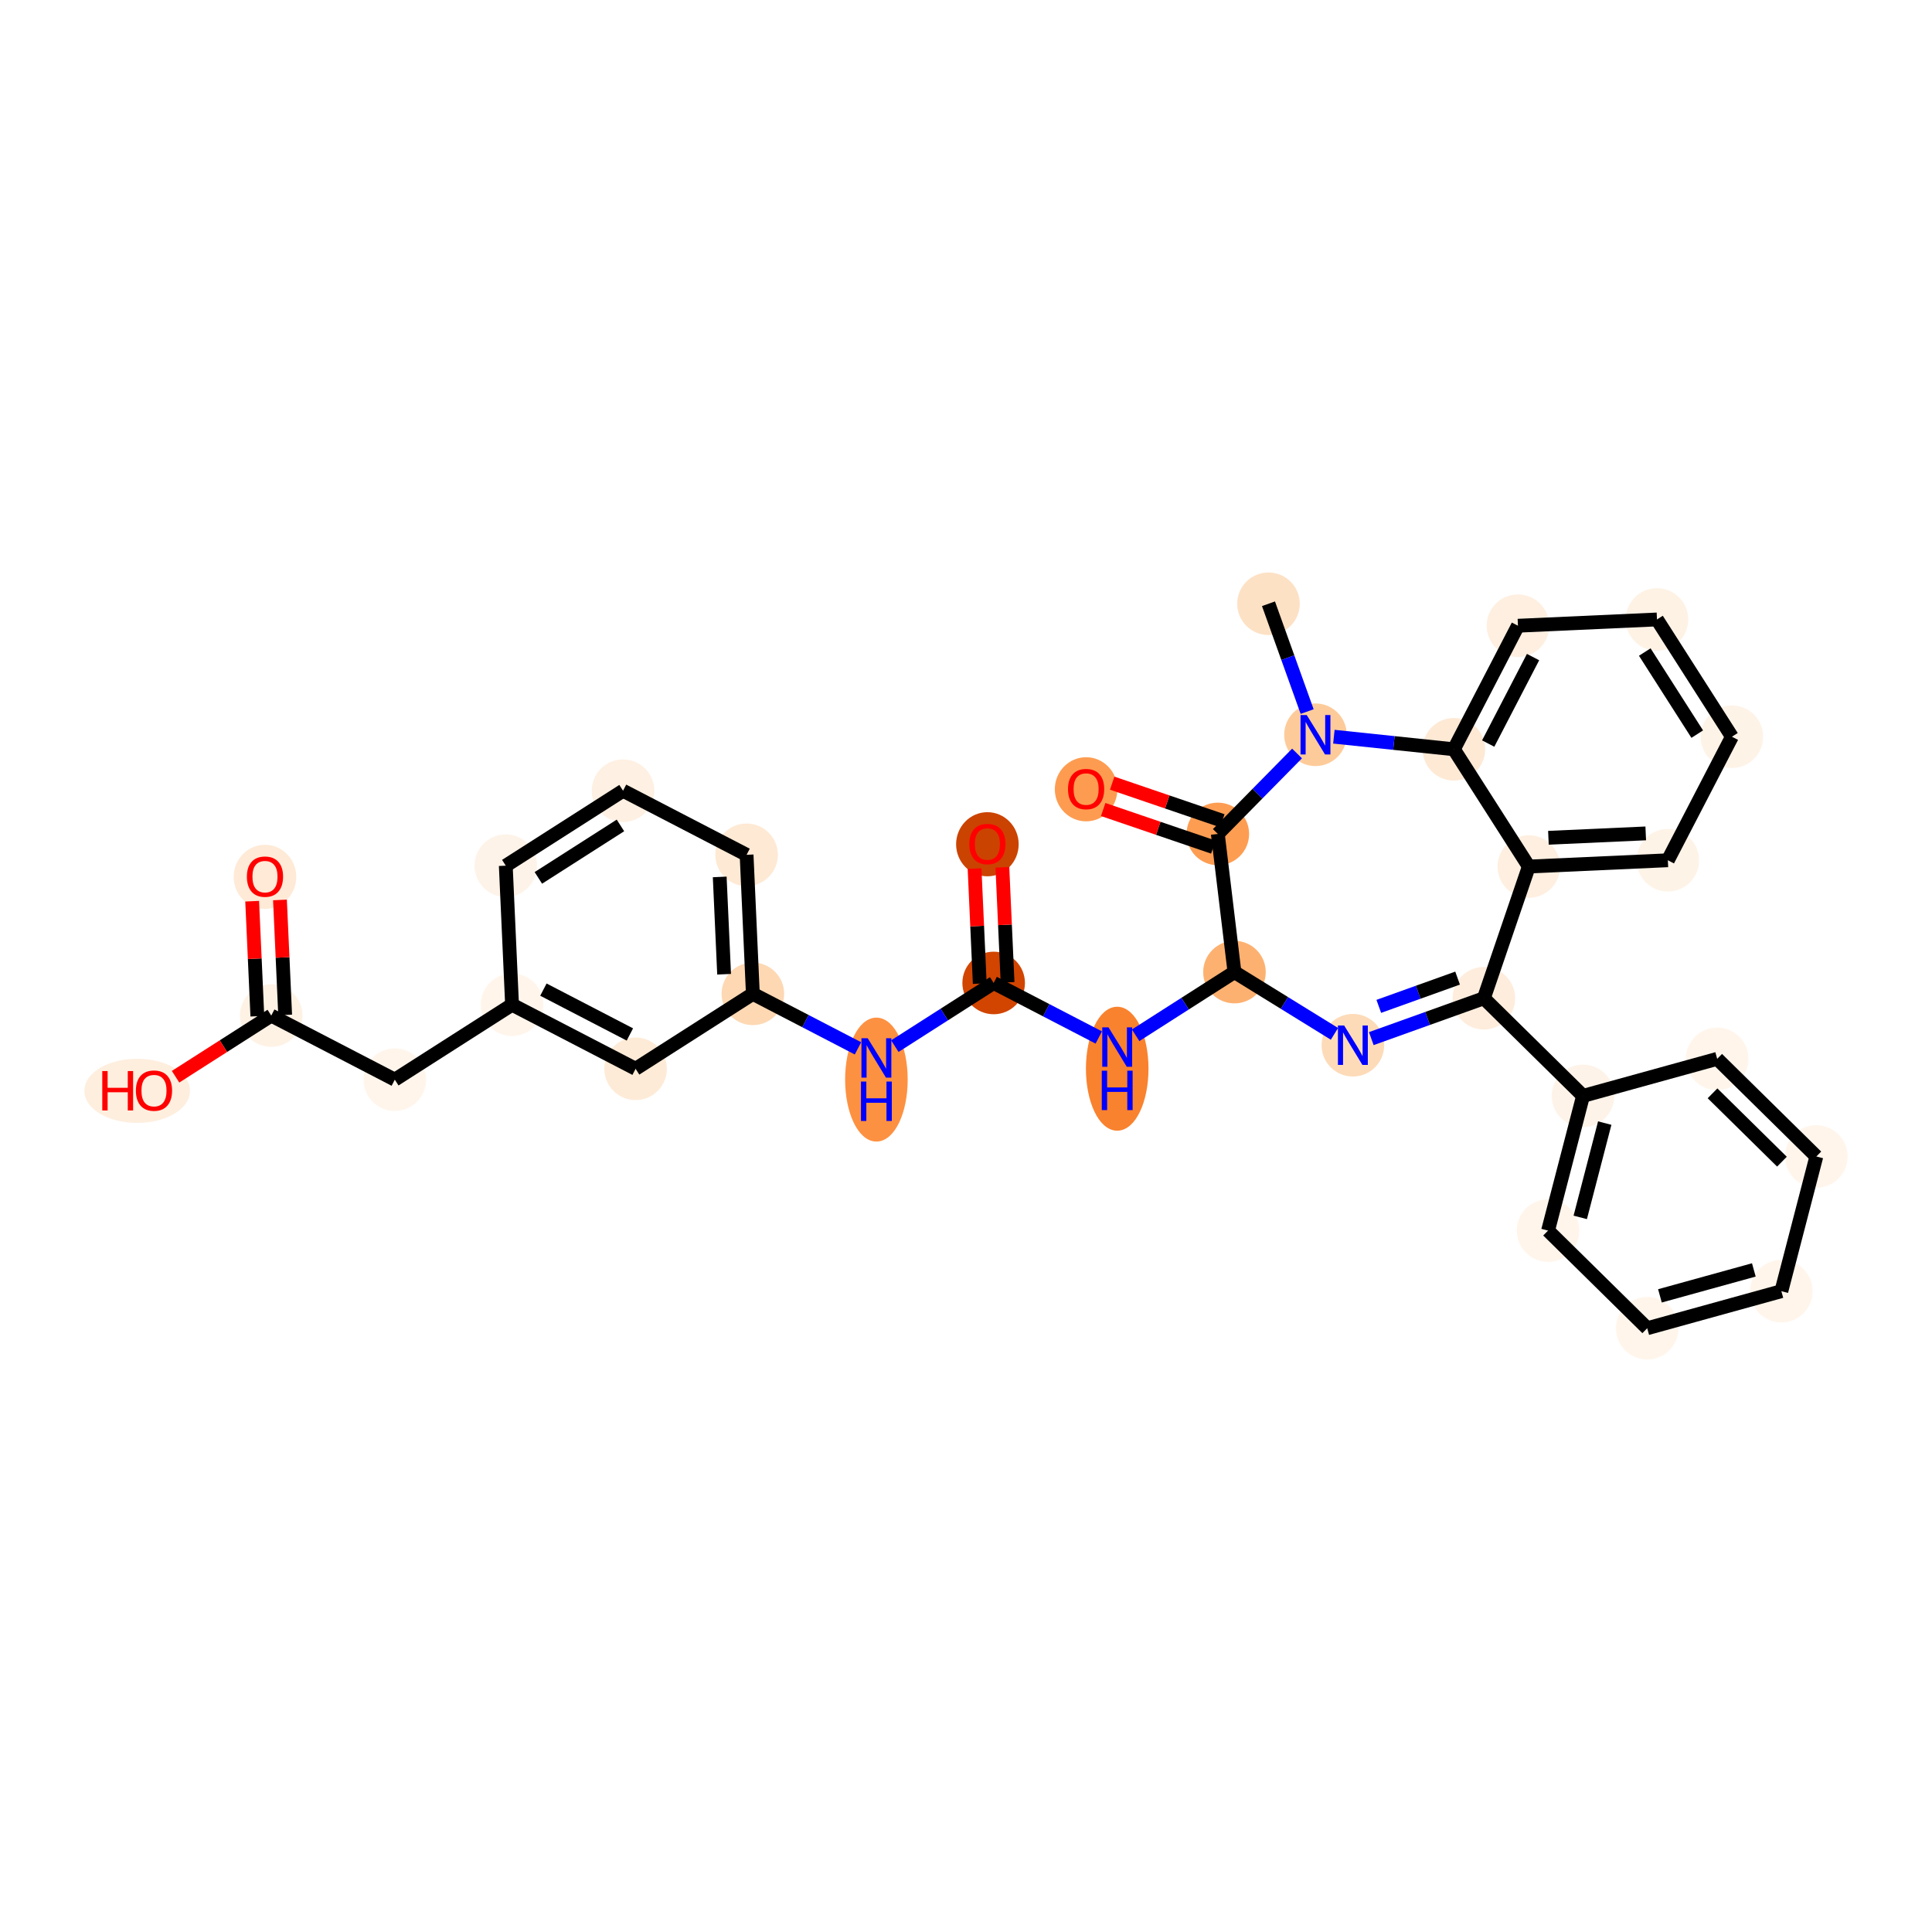 <?xml version='1.0' encoding='iso-8859-1'?>
<svg version='1.1' baseProfile='full'
              xmlns='http://www.w3.org/2000/svg'
                      xmlns:rdkit='http://www.rdkit.org/xml'
                      xmlns:xlink='http://www.w3.org/1999/xlink'
                  xml:space='preserve'
width='280px' height='280px' viewBox='0 0 280 280'>
<!-- END OF HEADER -->
<rect style='opacity:1.0;fill:#FFFFFF;stroke:none' width='280' height='280' x='0' y='0'> </rect>
<ellipse cx='183.839' cy='87.501' rx='4.034' ry='4.034'  style='fill:#FDE1C5;fill-rule:evenodd;stroke:#FDE1C5;stroke-width:1.0px;stroke-linecap:butt;stroke-linejoin:miter;stroke-opacity:1' />
<ellipse cx='190.647' cy='106.487' rx='4.034' ry='4.039'  style='fill:#FDCB9A;fill-rule:evenodd;stroke:#FDCB9A;stroke-width:1.0px;stroke-linecap:butt;stroke-linejoin:miter;stroke-opacity:1' />
<ellipse cx='176.496' cy='120.859' rx='4.034' ry='4.034'  style='fill:#FD9D52;fill-rule:evenodd;stroke:#FD9D52;stroke-width:1.0px;stroke-linecap:butt;stroke-linejoin:miter;stroke-opacity:1' />
<ellipse cx='157.407' cy='114.388' rx='4.034' ry='4.147'  style='fill:#FD9C51;fill-rule:evenodd;stroke:#FD9C51;stroke-width:1.0px;stroke-linecap:butt;stroke-linejoin:miter;stroke-opacity:1' />
<ellipse cx='178.908' cy='140.883' rx='4.034' ry='4.034'  style='fill:#FDB171;fill-rule:evenodd;stroke:#FDB171;stroke-width:1.0px;stroke-linecap:butt;stroke-linejoin:miter;stroke-opacity:1' />
<ellipse cx='161.914' cy='154.887' rx='4.034' ry='8.482'  style='fill:#F9822F;fill-rule:evenodd;stroke:#F9822F;stroke-width:1.0px;stroke-linecap:butt;stroke-linejoin:miter;stroke-opacity:1' />
<ellipse cx='144.009' cy='142.459' rx='4.034' ry='4.034'  style='fill:#D14501;fill-rule:evenodd;stroke:#D14501;stroke-width:1.0px;stroke-linecap:butt;stroke-linejoin:miter;stroke-opacity:1' />
<ellipse cx='143.1' cy='122.354' rx='4.034' ry='4.147'  style='fill:#CB4301;fill-rule:evenodd;stroke:#CB4301;stroke-width:1.0px;stroke-linecap:butt;stroke-linejoin:miter;stroke-opacity:1' />
<ellipse cx='127.015' cy='156.463' rx='4.034' ry='8.482'  style='fill:#FD9142;fill-rule:evenodd;stroke:#FD9142;stroke-width:1.0px;stroke-linecap:butt;stroke-linejoin:miter;stroke-opacity:1' />
<ellipse cx='109.11' cy='144.034' rx='4.034' ry='4.034'  style='fill:#FDD8B3;fill-rule:evenodd;stroke:#FDD8B3;stroke-width:1.0px;stroke-linecap:butt;stroke-linejoin:miter;stroke-opacity:1' />
<ellipse cx='108.201' cy='123.885' rx='4.034' ry='4.034'  style='fill:#FEE9D4;fill-rule:evenodd;stroke:#FEE9D4;stroke-width:1.0px;stroke-linecap:butt;stroke-linejoin:miter;stroke-opacity:1' />
<ellipse cx='90.296' cy='114.599' rx='4.034' ry='4.034'  style='fill:#FEF0E2;fill-rule:evenodd;stroke:#FEF0E2;stroke-width:1.0px;stroke-linecap:butt;stroke-linejoin:miter;stroke-opacity:1' />
<ellipse cx='73.302' cy='125.461' rx='4.034' ry='4.034'  style='fill:#FEF3E8;fill-rule:evenodd;stroke:#FEF3E8;stroke-width:1.0px;stroke-linecap:butt;stroke-linejoin:miter;stroke-opacity:1' />
<ellipse cx='74.211' cy='145.61' rx='4.034' ry='4.034'  style='fill:#FFF5EB;fill-rule:evenodd;stroke:#FFF5EB;stroke-width:1.0px;stroke-linecap:butt;stroke-linejoin:miter;stroke-opacity:1' />
<ellipse cx='57.217' cy='156.472' rx='4.034' ry='4.034'  style='fill:#FFF5EB;fill-rule:evenodd;stroke:#FFF5EB;stroke-width:1.0px;stroke-linecap:butt;stroke-linejoin:miter;stroke-opacity:1' />
<ellipse cx='39.312' cy='147.185' rx='4.034' ry='4.034'  style='fill:#FEF2E5;fill-rule:evenodd;stroke:#FEF2E5;stroke-width:1.0px;stroke-linecap:butt;stroke-linejoin:miter;stroke-opacity:1' />
<ellipse cx='38.403' cy='127.081' rx='4.034' ry='4.147'  style='fill:#FEEAD6;fill-rule:evenodd;stroke:#FEEAD6;stroke-width:1.0px;stroke-linecap:butt;stroke-linejoin:miter;stroke-opacity:1' />
<ellipse cx='19.881' cy='158.092' rx='7.154' ry='4.147'  style='fill:#FEEEDE;fill-rule:evenodd;stroke:#FEEEDE;stroke-width:1.0px;stroke-linecap:butt;stroke-linejoin:miter;stroke-opacity:1' />
<ellipse cx='92.116' cy='154.897' rx='4.034' ry='4.034'  style='fill:#FEEBD7;fill-rule:evenodd;stroke:#FEEBD7;stroke-width:1.0px;stroke-linecap:butt;stroke-linejoin:miter;stroke-opacity:1' />
<ellipse cx='196.069' cy='151.482' rx='4.034' ry='4.039'  style='fill:#FDDBB9;fill-rule:evenodd;stroke:#FDDBB9;stroke-width:1.0px;stroke-linecap:butt;stroke-linejoin:miter;stroke-opacity:1' />
<ellipse cx='215.054' cy='144.674' rx='4.034' ry='4.034'  style='fill:#FEEDDD;fill-rule:evenodd;stroke:#FEEDDD;stroke-width:1.0px;stroke-linecap:butt;stroke-linejoin:miter;stroke-opacity:1' />
<ellipse cx='229.426' cy='158.825' rx='4.034' ry='4.034'  style='fill:#FEF3E8;fill-rule:evenodd;stroke:#FEF3E8;stroke-width:1.0px;stroke-linecap:butt;stroke-linejoin:miter;stroke-opacity:1' />
<ellipse cx='224.356' cy='178.347' rx='4.034' ry='4.034'  style='fill:#FFF5EB;fill-rule:evenodd;stroke:#FFF5EB;stroke-width:1.0px;stroke-linecap:butt;stroke-linejoin:miter;stroke-opacity:1' />
<ellipse cx='238.728' cy='192.499' rx='4.034' ry='4.034'  style='fill:#FFF5EB;fill-rule:evenodd;stroke:#FFF5EB;stroke-width:1.0px;stroke-linecap:butt;stroke-linejoin:miter;stroke-opacity:1' />
<ellipse cx='258.169' cy='187.128' rx='4.034' ry='4.034'  style='fill:#FFF5EB;fill-rule:evenodd;stroke:#FFF5EB;stroke-width:1.0px;stroke-linecap:butt;stroke-linejoin:miter;stroke-opacity:1' />
<ellipse cx='263.239' cy='167.606' rx='4.034' ry='4.034'  style='fill:#FFF5EB;fill-rule:evenodd;stroke:#FFF5EB;stroke-width:1.0px;stroke-linecap:butt;stroke-linejoin:miter;stroke-opacity:1' />
<ellipse cx='248.867' cy='153.455' rx='4.034' ry='4.034'  style='fill:#FFF5EB;fill-rule:evenodd;stroke:#FFF5EB;stroke-width:1.0px;stroke-linecap:butt;stroke-linejoin:miter;stroke-opacity:1' />
<ellipse cx='221.569' cy='125.585' rx='4.034' ry='4.034'  style='fill:#FEEFE0;fill-rule:evenodd;stroke:#FEEFE0;stroke-width:1.0px;stroke-linecap:butt;stroke-linejoin:miter;stroke-opacity:1' />
<ellipse cx='241.718' cy='124.676' rx='4.034' ry='4.034'  style='fill:#FEF3E7;fill-rule:evenodd;stroke:#FEF3E7;stroke-width:1.0px;stroke-linecap:butt;stroke-linejoin:miter;stroke-opacity:1' />
<ellipse cx='251.004' cy='106.771' rx='4.034' ry='4.034'  style='fill:#FEF3E7;fill-rule:evenodd;stroke:#FEF3E7;stroke-width:1.0px;stroke-linecap:butt;stroke-linejoin:miter;stroke-opacity:1' />
<ellipse cx='240.142' cy='89.777' rx='4.034' ry='4.034'  style='fill:#FEF2E5;fill-rule:evenodd;stroke:#FEF2E5;stroke-width:1.0px;stroke-linecap:butt;stroke-linejoin:miter;stroke-opacity:1' />
<ellipse cx='219.993' cy='90.686' rx='4.034' ry='4.034'  style='fill:#FEEFE0;fill-rule:evenodd;stroke:#FEEFE0;stroke-width:1.0px;stroke-linecap:butt;stroke-linejoin:miter;stroke-opacity:1' />
<ellipse cx='210.707' cy='108.591' rx='4.034' ry='4.034'  style='fill:#FEE9D5;fill-rule:evenodd;stroke:#FEE9D5;stroke-width:1.0px;stroke-linecap:butt;stroke-linejoin:miter;stroke-opacity:1' />
<path class='bond-0 atom-0 atom-1' d='M 183.839,87.501 L 186.64,95.314' style='fill:none;fill-rule:evenodd;stroke:#000000;stroke-width:2.0px;stroke-linecap:butt;stroke-linejoin:miter;stroke-opacity:1' />
<path class='bond-0 atom-0 atom-1' d='M 186.64,95.314 L 189.442,103.127' style='fill:none;fill-rule:evenodd;stroke:#0000FF;stroke-width:2.0px;stroke-linecap:butt;stroke-linejoin:miter;stroke-opacity:1' />
<path class='bond-1 atom-1 atom-2' d='M 187.977,109.199 L 182.236,115.029' style='fill:none;fill-rule:evenodd;stroke:#0000FF;stroke-width:2.0px;stroke-linecap:butt;stroke-linejoin:miter;stroke-opacity:1' />
<path class='bond-1 atom-1 atom-2' d='M 182.236,115.029 L 176.496,120.859' style='fill:none;fill-rule:evenodd;stroke:#000000;stroke-width:2.0px;stroke-linecap:butt;stroke-linejoin:miter;stroke-opacity:1' />
<path class='bond-32 atom-32 atom-1' d='M 210.707,108.591 L 202.012,107.679' style='fill:none;fill-rule:evenodd;stroke:#000000;stroke-width:2.0px;stroke-linecap:butt;stroke-linejoin:miter;stroke-opacity:1' />
<path class='bond-32 atom-32 atom-1' d='M 202.012,107.679 L 193.317,106.767' style='fill:none;fill-rule:evenodd;stroke:#0000FF;stroke-width:2.0px;stroke-linecap:butt;stroke-linejoin:miter;stroke-opacity:1' />
<path class='bond-2 atom-2 atom-3' d='M 177.147,118.95 L 169.166,116.226' style='fill:none;fill-rule:evenodd;stroke:#000000;stroke-width:2.0px;stroke-linecap:butt;stroke-linejoin:miter;stroke-opacity:1' />
<path class='bond-2 atom-2 atom-3' d='M 169.166,116.226 L 161.185,113.502' style='fill:none;fill-rule:evenodd;stroke:#FF0000;stroke-width:2.0px;stroke-linecap:butt;stroke-linejoin:miter;stroke-opacity:1' />
<path class='bond-2 atom-2 atom-3' d='M 175.844,122.767 L 167.863,120.044' style='fill:none;fill-rule:evenodd;stroke:#000000;stroke-width:2.0px;stroke-linecap:butt;stroke-linejoin:miter;stroke-opacity:1' />
<path class='bond-2 atom-2 atom-3' d='M 167.863,120.044 L 159.882,117.32' style='fill:none;fill-rule:evenodd;stroke:#FF0000;stroke-width:2.0px;stroke-linecap:butt;stroke-linejoin:miter;stroke-opacity:1' />
<path class='bond-3 atom-2 atom-4' d='M 176.496,120.859 L 178.908,140.883' style='fill:none;fill-rule:evenodd;stroke:#000000;stroke-width:2.0px;stroke-linecap:butt;stroke-linejoin:miter;stroke-opacity:1' />
<path class='bond-4 atom-4 atom-5' d='M 178.908,140.883 L 171.746,145.461' style='fill:none;fill-rule:evenodd;stroke:#000000;stroke-width:2.0px;stroke-linecap:butt;stroke-linejoin:miter;stroke-opacity:1' />
<path class='bond-4 atom-4 atom-5' d='M 171.746,145.461 L 164.584,150.039' style='fill:none;fill-rule:evenodd;stroke:#0000FF;stroke-width:2.0px;stroke-linecap:butt;stroke-linejoin:miter;stroke-opacity:1' />
<path class='bond-18 atom-4 atom-19' d='M 178.908,140.883 L 186.153,145.358' style='fill:none;fill-rule:evenodd;stroke:#000000;stroke-width:2.0px;stroke-linecap:butt;stroke-linejoin:miter;stroke-opacity:1' />
<path class='bond-18 atom-4 atom-19' d='M 186.153,145.358 L 193.398,149.833' style='fill:none;fill-rule:evenodd;stroke:#0000FF;stroke-width:2.0px;stroke-linecap:butt;stroke-linejoin:miter;stroke-opacity:1' />
<path class='bond-5 atom-5 atom-6' d='M 159.243,150.36 L 151.626,146.41' style='fill:none;fill-rule:evenodd;stroke:#0000FF;stroke-width:2.0px;stroke-linecap:butt;stroke-linejoin:miter;stroke-opacity:1' />
<path class='bond-5 atom-5 atom-6' d='M 151.626,146.41 L 144.009,142.459' style='fill:none;fill-rule:evenodd;stroke:#000000;stroke-width:2.0px;stroke-linecap:butt;stroke-linejoin:miter;stroke-opacity:1' />
<path class='bond-6 atom-6 atom-7' d='M 146.024,142.368 L 145.648,134.034' style='fill:none;fill-rule:evenodd;stroke:#000000;stroke-width:2.0px;stroke-linecap:butt;stroke-linejoin:miter;stroke-opacity:1' />
<path class='bond-6 atom-6 atom-7' d='M 145.648,134.034 L 145.272,125.7' style='fill:none;fill-rule:evenodd;stroke:#FF0000;stroke-width:2.0px;stroke-linecap:butt;stroke-linejoin:miter;stroke-opacity:1' />
<path class='bond-6 atom-6 atom-7' d='M 141.994,142.55 L 141.618,134.216' style='fill:none;fill-rule:evenodd;stroke:#000000;stroke-width:2.0px;stroke-linecap:butt;stroke-linejoin:miter;stroke-opacity:1' />
<path class='bond-6 atom-6 atom-7' d='M 141.618,134.216 L 141.242,125.882' style='fill:none;fill-rule:evenodd;stroke:#FF0000;stroke-width:2.0px;stroke-linecap:butt;stroke-linejoin:miter;stroke-opacity:1' />
<path class='bond-7 atom-6 atom-8' d='M 144.009,142.459 L 136.847,147.036' style='fill:none;fill-rule:evenodd;stroke:#000000;stroke-width:2.0px;stroke-linecap:butt;stroke-linejoin:miter;stroke-opacity:1' />
<path class='bond-7 atom-6 atom-8' d='M 136.847,147.036 L 129.685,151.614' style='fill:none;fill-rule:evenodd;stroke:#0000FF;stroke-width:2.0px;stroke-linecap:butt;stroke-linejoin:miter;stroke-opacity:1' />
<path class='bond-8 atom-8 atom-9' d='M 124.344,151.936 L 116.727,147.985' style='fill:none;fill-rule:evenodd;stroke:#0000FF;stroke-width:2.0px;stroke-linecap:butt;stroke-linejoin:miter;stroke-opacity:1' />
<path class='bond-8 atom-8 atom-9' d='M 116.727,147.985 L 109.11,144.034' style='fill:none;fill-rule:evenodd;stroke:#000000;stroke-width:2.0px;stroke-linecap:butt;stroke-linejoin:miter;stroke-opacity:1' />
<path class='bond-9 atom-9 atom-10' d='M 109.11,144.034 L 108.201,123.885' style='fill:none;fill-rule:evenodd;stroke:#000000;stroke-width:2.0px;stroke-linecap:butt;stroke-linejoin:miter;stroke-opacity:1' />
<path class='bond-9 atom-9 atom-10' d='M 104.944,141.194 L 104.307,127.09' style='fill:none;fill-rule:evenodd;stroke:#000000;stroke-width:2.0px;stroke-linecap:butt;stroke-linejoin:miter;stroke-opacity:1' />
<path class='bond-33 atom-18 atom-9' d='M 92.116,154.897 L 109.11,144.034' style='fill:none;fill-rule:evenodd;stroke:#000000;stroke-width:2.0px;stroke-linecap:butt;stroke-linejoin:miter;stroke-opacity:1' />
<path class='bond-10 atom-10 atom-11' d='M 108.201,123.885 L 90.296,114.599' style='fill:none;fill-rule:evenodd;stroke:#000000;stroke-width:2.0px;stroke-linecap:butt;stroke-linejoin:miter;stroke-opacity:1' />
<path class='bond-11 atom-11 atom-12' d='M 90.296,114.599 L 73.302,125.461' style='fill:none;fill-rule:evenodd;stroke:#000000;stroke-width:2.0px;stroke-linecap:butt;stroke-linejoin:miter;stroke-opacity:1' />
<path class='bond-11 atom-11 atom-12' d='M 89.92,119.627 L 78.023,127.23' style='fill:none;fill-rule:evenodd;stroke:#000000;stroke-width:2.0px;stroke-linecap:butt;stroke-linejoin:miter;stroke-opacity:1' />
<path class='bond-12 atom-12 atom-13' d='M 73.302,125.461 L 74.211,145.61' style='fill:none;fill-rule:evenodd;stroke:#000000;stroke-width:2.0px;stroke-linecap:butt;stroke-linejoin:miter;stroke-opacity:1' />
<path class='bond-13 atom-13 atom-14' d='M 74.211,145.61 L 57.217,156.472' style='fill:none;fill-rule:evenodd;stroke:#000000;stroke-width:2.0px;stroke-linecap:butt;stroke-linejoin:miter;stroke-opacity:1' />
<path class='bond-17 atom-13 atom-18' d='M 74.211,145.61 L 92.116,154.897' style='fill:none;fill-rule:evenodd;stroke:#000000;stroke-width:2.0px;stroke-linecap:butt;stroke-linejoin:miter;stroke-opacity:1' />
<path class='bond-17 atom-13 atom-18' d='M 78.754,143.422 L 91.287,149.923' style='fill:none;fill-rule:evenodd;stroke:#000000;stroke-width:2.0px;stroke-linecap:butt;stroke-linejoin:miter;stroke-opacity:1' />
<path class='bond-14 atom-14 atom-15' d='M 57.217,156.472 L 39.312,147.185' style='fill:none;fill-rule:evenodd;stroke:#000000;stroke-width:2.0px;stroke-linecap:butt;stroke-linejoin:miter;stroke-opacity:1' />
<path class='bond-15 atom-15 atom-16' d='M 41.327,147.094 L 40.951,138.761' style='fill:none;fill-rule:evenodd;stroke:#000000;stroke-width:2.0px;stroke-linecap:butt;stroke-linejoin:miter;stroke-opacity:1' />
<path class='bond-15 atom-15 atom-16' d='M 40.951,138.761 L 40.575,130.427' style='fill:none;fill-rule:evenodd;stroke:#FF0000;stroke-width:2.0px;stroke-linecap:butt;stroke-linejoin:miter;stroke-opacity:1' />
<path class='bond-15 atom-15 atom-16' d='M 37.297,147.276 L 36.921,138.942' style='fill:none;fill-rule:evenodd;stroke:#000000;stroke-width:2.0px;stroke-linecap:butt;stroke-linejoin:miter;stroke-opacity:1' />
<path class='bond-15 atom-15 atom-16' d='M 36.921,138.942 L 36.545,130.609' style='fill:none;fill-rule:evenodd;stroke:#FF0000;stroke-width:2.0px;stroke-linecap:butt;stroke-linejoin:miter;stroke-opacity:1' />
<path class='bond-16 atom-15 atom-17' d='M 39.312,147.185 L 32.378,151.617' style='fill:none;fill-rule:evenodd;stroke:#000000;stroke-width:2.0px;stroke-linecap:butt;stroke-linejoin:miter;stroke-opacity:1' />
<path class='bond-16 atom-15 atom-17' d='M 32.378,151.617 L 25.444,156.049' style='fill:none;fill-rule:evenodd;stroke:#FF0000;stroke-width:2.0px;stroke-linecap:butt;stroke-linejoin:miter;stroke-opacity:1' />
<path class='bond-19 atom-19 atom-20' d='M 198.739,150.524 L 206.897,147.599' style='fill:none;fill-rule:evenodd;stroke:#0000FF;stroke-width:2.0px;stroke-linecap:butt;stroke-linejoin:miter;stroke-opacity:1' />
<path class='bond-19 atom-19 atom-20' d='M 206.897,147.599 L 215.054,144.674' style='fill:none;fill-rule:evenodd;stroke:#000000;stroke-width:2.0px;stroke-linecap:butt;stroke-linejoin:miter;stroke-opacity:1' />
<path class='bond-19 atom-19 atom-20' d='M 199.825,145.85 L 205.535,143.802' style='fill:none;fill-rule:evenodd;stroke:#0000FF;stroke-width:2.0px;stroke-linecap:butt;stroke-linejoin:miter;stroke-opacity:1' />
<path class='bond-19 atom-19 atom-20' d='M 205.535,143.802 L 211.245,141.754' style='fill:none;fill-rule:evenodd;stroke:#000000;stroke-width:2.0px;stroke-linecap:butt;stroke-linejoin:miter;stroke-opacity:1' />
<path class='bond-20 atom-20 atom-21' d='M 215.054,144.674 L 229.426,158.825' style='fill:none;fill-rule:evenodd;stroke:#000000;stroke-width:2.0px;stroke-linecap:butt;stroke-linejoin:miter;stroke-opacity:1' />
<path class='bond-26 atom-20 atom-27' d='M 215.054,144.674 L 221.569,125.585' style='fill:none;fill-rule:evenodd;stroke:#000000;stroke-width:2.0px;stroke-linecap:butt;stroke-linejoin:miter;stroke-opacity:1' />
<path class='bond-21 atom-21 atom-22' d='M 229.426,158.825 L 224.356,178.347' style='fill:none;fill-rule:evenodd;stroke:#000000;stroke-width:2.0px;stroke-linecap:butt;stroke-linejoin:miter;stroke-opacity:1' />
<path class='bond-21 atom-21 atom-22' d='M 232.57,162.767 L 229.021,176.433' style='fill:none;fill-rule:evenodd;stroke:#000000;stroke-width:2.0px;stroke-linecap:butt;stroke-linejoin:miter;stroke-opacity:1' />
<path class='bond-34 atom-26 atom-21' d='M 248.867,153.455 L 229.426,158.825' style='fill:none;fill-rule:evenodd;stroke:#000000;stroke-width:2.0px;stroke-linecap:butt;stroke-linejoin:miter;stroke-opacity:1' />
<path class='bond-22 atom-22 atom-23' d='M 224.356,178.347 L 238.728,192.499' style='fill:none;fill-rule:evenodd;stroke:#000000;stroke-width:2.0px;stroke-linecap:butt;stroke-linejoin:miter;stroke-opacity:1' />
<path class='bond-23 atom-23 atom-24' d='M 238.728,192.499 L 258.169,187.128' style='fill:none;fill-rule:evenodd;stroke:#000000;stroke-width:2.0px;stroke-linecap:butt;stroke-linejoin:miter;stroke-opacity:1' />
<path class='bond-23 atom-23 atom-24' d='M 240.57,187.805 L 254.179,184.046' style='fill:none;fill-rule:evenodd;stroke:#000000;stroke-width:2.0px;stroke-linecap:butt;stroke-linejoin:miter;stroke-opacity:1' />
<path class='bond-24 atom-24 atom-25' d='M 258.169,187.128 L 263.239,167.606' style='fill:none;fill-rule:evenodd;stroke:#000000;stroke-width:2.0px;stroke-linecap:butt;stroke-linejoin:miter;stroke-opacity:1' />
<path class='bond-25 atom-25 atom-26' d='M 263.239,167.606 L 248.867,153.455' style='fill:none;fill-rule:evenodd;stroke:#000000;stroke-width:2.0px;stroke-linecap:butt;stroke-linejoin:miter;stroke-opacity:1' />
<path class='bond-25 atom-25 atom-26' d='M 258.253,168.358 L 248.193,158.452' style='fill:none;fill-rule:evenodd;stroke:#000000;stroke-width:2.0px;stroke-linecap:butt;stroke-linejoin:miter;stroke-opacity:1' />
<path class='bond-27 atom-27 atom-28' d='M 221.569,125.585 L 241.718,124.676' style='fill:none;fill-rule:evenodd;stroke:#000000;stroke-width:2.0px;stroke-linecap:butt;stroke-linejoin:miter;stroke-opacity:1' />
<path class='bond-27 atom-27 atom-28' d='M 224.409,121.419 L 238.513,120.782' style='fill:none;fill-rule:evenodd;stroke:#000000;stroke-width:2.0px;stroke-linecap:butt;stroke-linejoin:miter;stroke-opacity:1' />
<path class='bond-35 atom-32 atom-27' d='M 210.707,108.591 L 221.569,125.585' style='fill:none;fill-rule:evenodd;stroke:#000000;stroke-width:2.0px;stroke-linecap:butt;stroke-linejoin:miter;stroke-opacity:1' />
<path class='bond-28 atom-28 atom-29' d='M 241.718,124.676 L 251.004,106.771' style='fill:none;fill-rule:evenodd;stroke:#000000;stroke-width:2.0px;stroke-linecap:butt;stroke-linejoin:miter;stroke-opacity:1' />
<path class='bond-29 atom-29 atom-30' d='M 251.004,106.771 L 240.142,89.777' style='fill:none;fill-rule:evenodd;stroke:#000000;stroke-width:2.0px;stroke-linecap:butt;stroke-linejoin:miter;stroke-opacity:1' />
<path class='bond-29 atom-29 atom-30' d='M 245.976,106.395 L 238.373,94.498' style='fill:none;fill-rule:evenodd;stroke:#000000;stroke-width:2.0px;stroke-linecap:butt;stroke-linejoin:miter;stroke-opacity:1' />
<path class='bond-30 atom-30 atom-31' d='M 240.142,89.777 L 219.993,90.686' style='fill:none;fill-rule:evenodd;stroke:#000000;stroke-width:2.0px;stroke-linecap:butt;stroke-linejoin:miter;stroke-opacity:1' />
<path class='bond-31 atom-31 atom-32' d='M 219.993,90.686 L 210.707,108.591' style='fill:none;fill-rule:evenodd;stroke:#000000;stroke-width:2.0px;stroke-linecap:butt;stroke-linejoin:miter;stroke-opacity:1' />
<path class='bond-31 atom-31 atom-32' d='M 222.181,95.229 L 215.68,107.762' style='fill:none;fill-rule:evenodd;stroke:#000000;stroke-width:2.0px;stroke-linecap:butt;stroke-linejoin:miter;stroke-opacity:1' />
<path  class='atom-1' d='M 189.384 103.631
L 191.256 106.656
Q 191.442 106.955, 191.74 107.495
Q 192.039 108.036, 192.055 108.068
L 192.055 103.631
L 192.813 103.631
L 192.813 109.343
L 192.031 109.343
L 190.022 106.035
Q 189.788 105.648, 189.538 105.204
Q 189.296 104.76, 189.223 104.623
L 189.223 109.343
L 188.481 109.343
L 188.481 103.631
L 189.384 103.631
' fill='#0000FF'/>
<path  class='atom-3' d='M 154.785 114.36
Q 154.785 112.989, 155.463 112.222
Q 156.14 111.456, 157.407 111.456
Q 158.674 111.456, 159.351 112.222
Q 160.029 112.989, 160.029 114.36
Q 160.029 115.748, 159.343 116.539
Q 158.658 117.321, 157.407 117.321
Q 156.148 117.321, 155.463 116.539
Q 154.785 115.756, 154.785 114.36
M 157.407 116.676
Q 158.278 116.676, 158.746 116.095
Q 159.222 115.506, 159.222 114.36
Q 159.222 113.239, 158.746 112.674
Q 158.278 112.101, 157.407 112.101
Q 156.536 112.101, 156.06 112.666
Q 155.592 113.231, 155.592 114.36
Q 155.592 115.514, 156.06 116.095
Q 156.536 116.676, 157.407 116.676
' fill='#FF0000'/>
<path  class='atom-5' d='M 160.651 148.889
L 162.523 151.915
Q 162.708 152.213, 163.007 152.754
Q 163.305 153.294, 163.321 153.327
L 163.321 148.889
L 164.08 148.889
L 164.08 154.601
L 163.297 154.601
L 161.288 151.294
Q 161.054 150.906, 160.804 150.463
Q 160.562 150.019, 160.49 149.882
L 160.49 154.601
L 159.747 154.601
L 159.747 148.889
L 160.651 148.889
' fill='#0000FF'/>
<path  class='atom-5' d='M 159.679 155.173
L 160.453 155.173
L 160.453 157.601
L 163.374 157.601
L 163.374 155.173
L 164.148 155.173
L 164.148 160.885
L 163.374 160.885
L 163.374 158.246
L 160.453 158.246
L 160.453 160.885
L 159.679 160.885
L 159.679 155.173
' fill='#0000FF'/>
<path  class='atom-7' d='M 140.478 122.326
Q 140.478 120.954, 141.155 120.188
Q 141.833 119.422, 143.1 119.422
Q 144.366 119.422, 145.044 120.188
Q 145.722 120.954, 145.722 122.326
Q 145.722 123.714, 145.036 124.504
Q 144.35 125.287, 143.1 125.287
Q 141.841 125.287, 141.155 124.504
Q 140.478 123.722, 140.478 122.326
M 143.1 124.641
Q 143.971 124.641, 144.439 124.06
Q 144.915 123.472, 144.915 122.326
Q 144.915 121.204, 144.439 120.64
Q 143.971 120.067, 143.1 120.067
Q 142.228 120.067, 141.752 120.632
Q 141.284 121.196, 141.284 122.326
Q 141.284 123.48, 141.752 124.06
Q 142.228 124.641, 143.1 124.641
' fill='#FF0000'/>
<path  class='atom-8' d='M 125.752 150.465
L 127.624 153.49
Q 127.809 153.789, 128.108 154.329
Q 128.406 154.87, 128.422 154.902
L 128.422 150.465
L 129.181 150.465
L 129.181 156.177
L 128.398 156.177
L 126.389 152.869
Q 126.155 152.482, 125.905 152.038
Q 125.663 151.594, 125.591 151.457
L 125.591 156.177
L 124.848 156.177
L 124.848 150.465
L 125.752 150.465
' fill='#0000FF'/>
<path  class='atom-8' d='M 124.78 156.748
L 125.554 156.748
L 125.554 159.177
L 128.475 159.177
L 128.475 156.748
L 129.249 156.748
L 129.249 162.46
L 128.475 162.46
L 128.475 159.822
L 125.554 159.822
L 125.554 162.46
L 124.78 162.46
L 124.78 156.748
' fill='#0000FF'/>
<path  class='atom-16' d='M 35.781 127.053
Q 35.781 125.681, 36.458 124.915
Q 37.136 124.148, 38.403 124.148
Q 39.669 124.148, 40.347 124.915
Q 41.025 125.681, 41.025 127.053
Q 41.025 128.44, 40.339 129.231
Q 39.653 130.013, 38.403 130.013
Q 37.144 130.013, 36.458 129.231
Q 35.781 128.448, 35.781 127.053
M 38.403 129.368
Q 39.274 129.368, 39.742 128.787
Q 40.218 128.198, 40.218 127.053
Q 40.218 125.931, 39.742 125.366
Q 39.274 124.794, 38.403 124.794
Q 37.531 124.794, 37.055 125.358
Q 36.587 125.923, 36.587 127.053
Q 36.587 128.206, 37.055 128.787
Q 37.531 129.368, 38.403 129.368
' fill='#FF0000'/>
<path  class='atom-17' d='M 14.823 155.224
L 15.597 155.224
L 15.597 157.652
L 18.518 157.652
L 18.518 155.224
L 19.292 155.224
L 19.292 160.936
L 18.518 160.936
L 18.518 158.298
L 15.597 158.298
L 15.597 160.936
L 14.823 160.936
L 14.823 155.224
' fill='#FF0000'/>
<path  class='atom-17' d='M 19.695 158.064
Q 19.695 156.692, 20.373 155.926
Q 21.051 155.159, 22.318 155.159
Q 23.584 155.159, 24.262 155.926
Q 24.94 156.692, 24.94 158.064
Q 24.94 159.451, 24.254 160.242
Q 23.568 161.025, 22.318 161.025
Q 21.059 161.025, 20.373 160.242
Q 19.695 159.459, 19.695 158.064
M 22.318 160.379
Q 23.189 160.379, 23.657 159.798
Q 24.133 159.209, 24.133 158.064
Q 24.133 156.942, 23.657 156.378
Q 23.189 155.805, 22.318 155.805
Q 21.446 155.805, 20.97 156.369
Q 20.502 156.934, 20.502 158.064
Q 20.502 159.217, 20.97 159.798
Q 21.446 160.379, 22.318 160.379
' fill='#FF0000'/>
<path  class='atom-19' d='M 194.806 148.626
L 196.678 151.651
Q 196.863 151.95, 197.162 152.49
Q 197.46 153.031, 197.476 153.063
L 197.476 148.626
L 198.235 148.626
L 198.235 154.338
L 197.452 154.338
L 195.443 151.03
Q 195.209 150.643, 194.959 150.199
Q 194.717 149.755, 194.645 149.618
L 194.645 154.338
L 193.902 154.338
L 193.902 148.626
L 194.806 148.626
' fill='#0000FF'/>
</svg>
